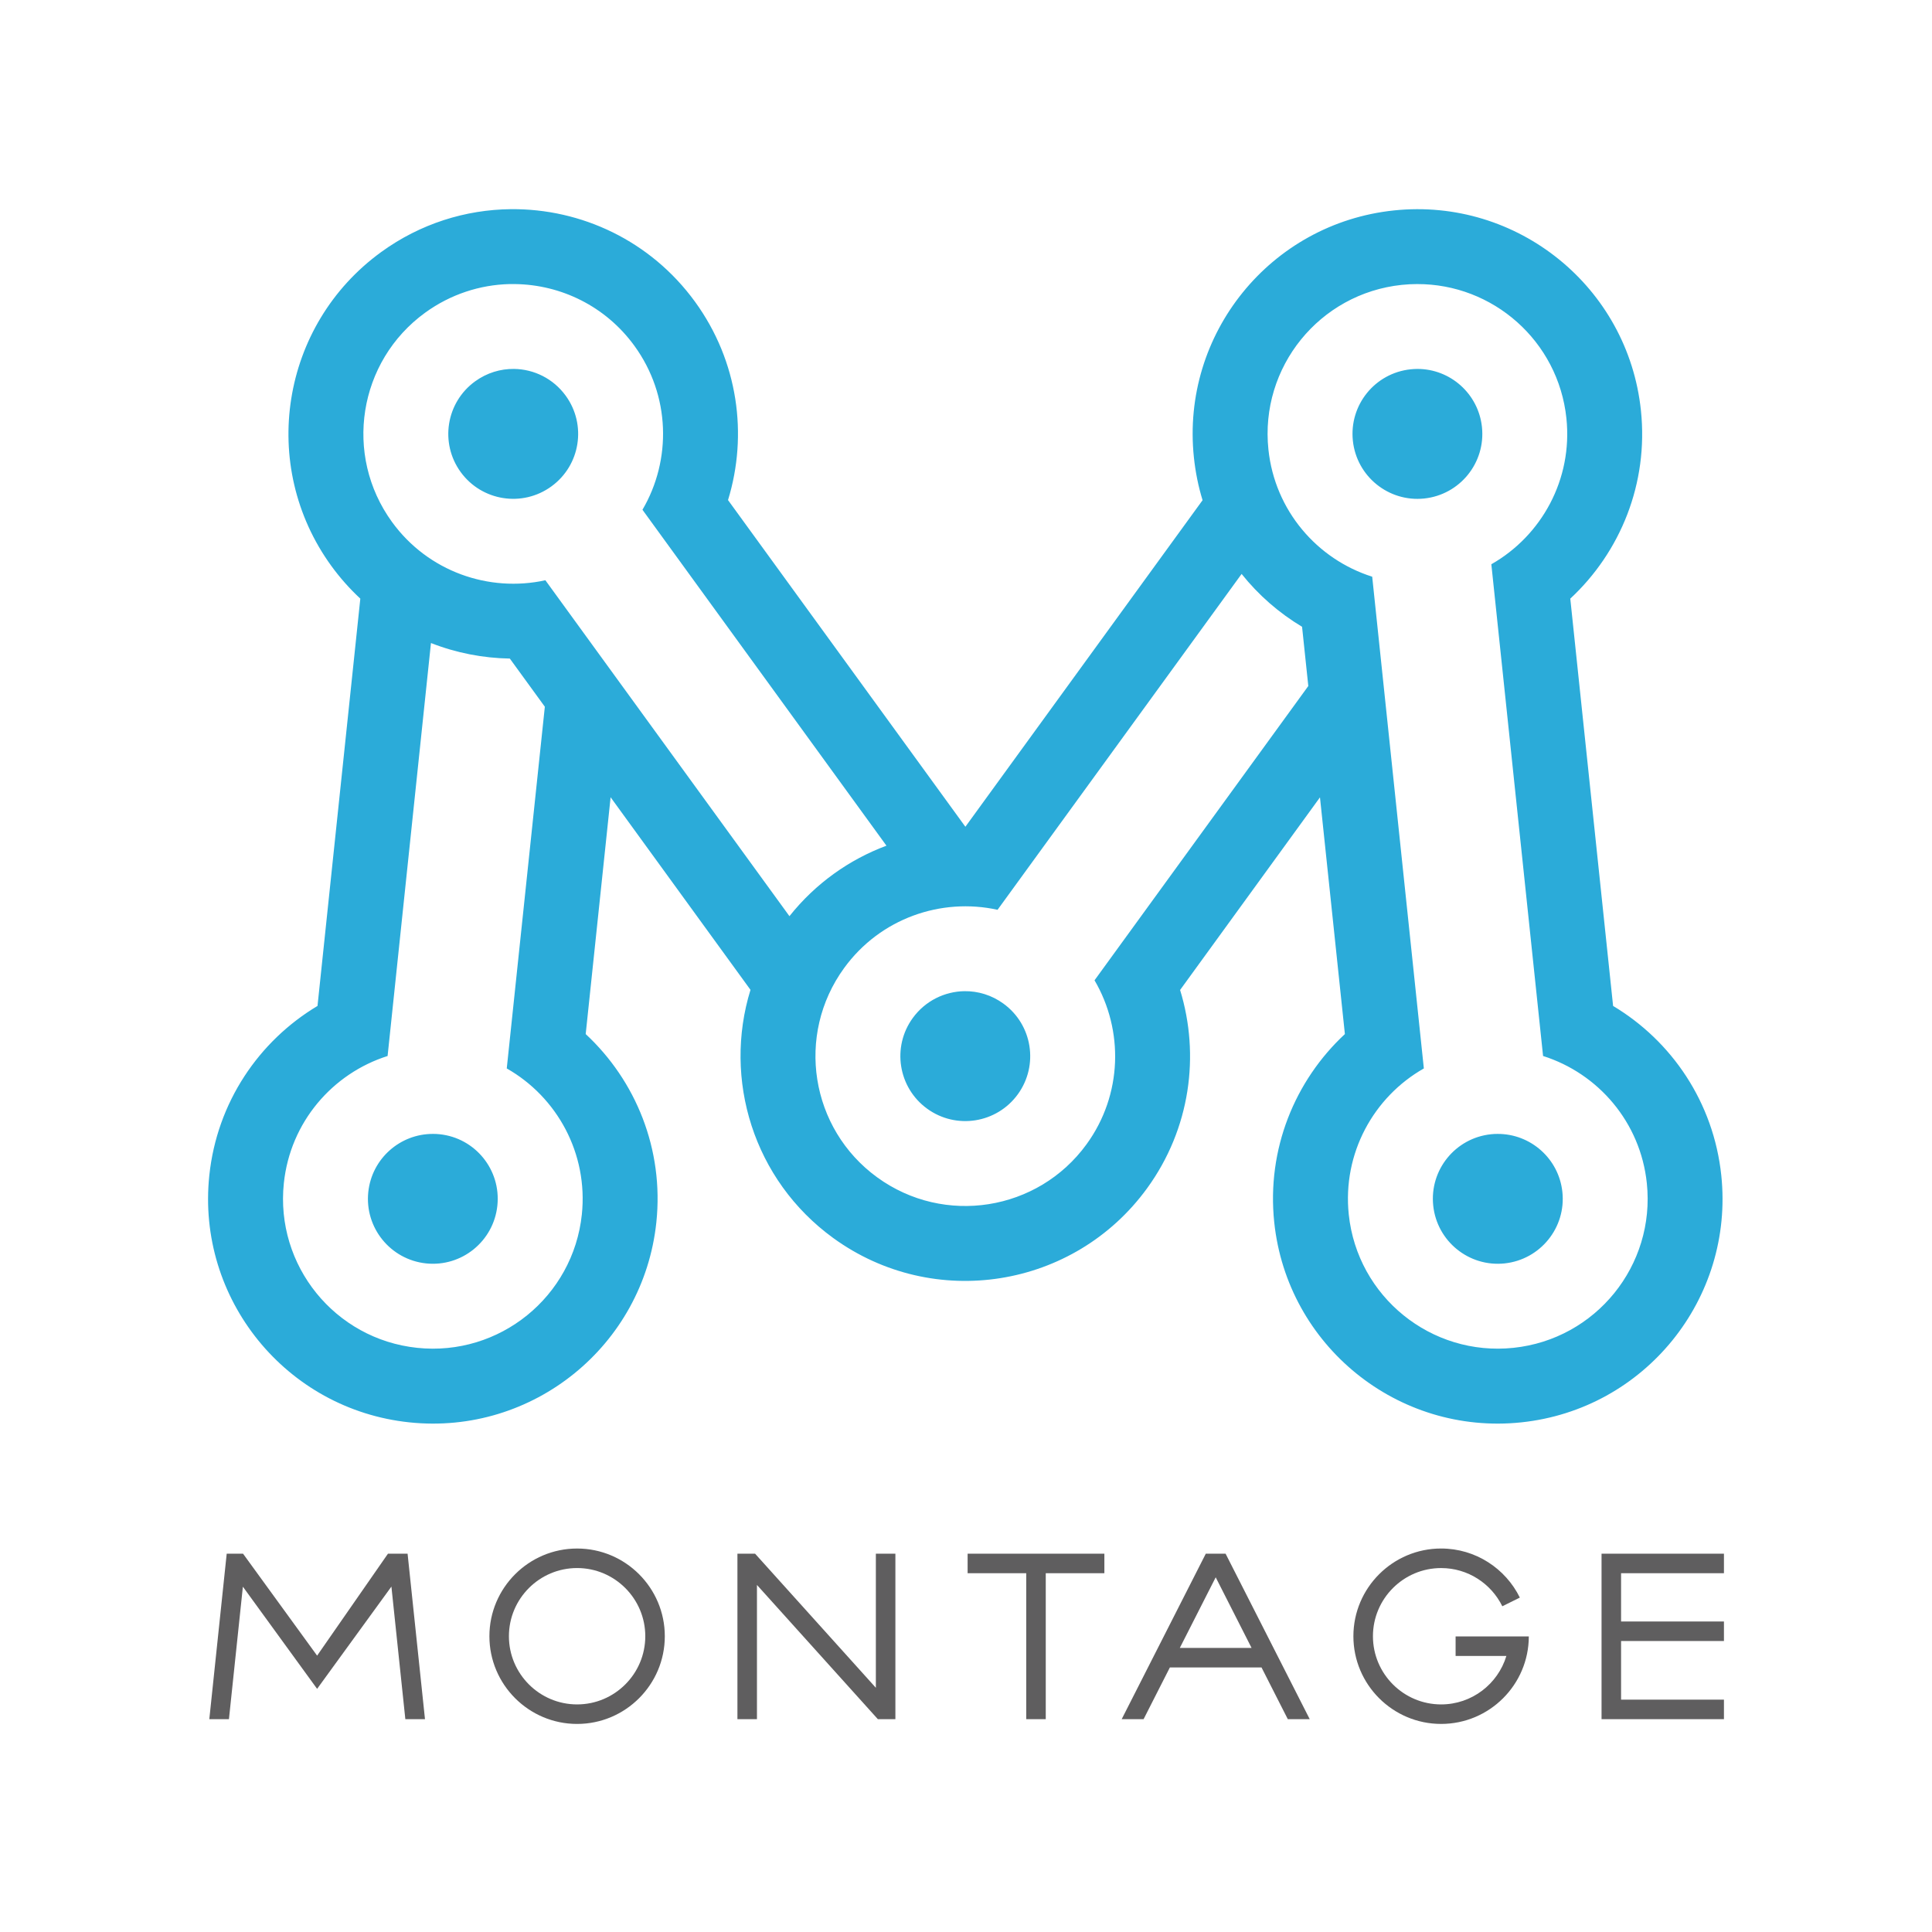 <?xml version="1.0" encoding="UTF-8" standalone="no"?>
<!-- Created with Inkscape (http://www.inkscape.org/) -->

<svg
   xmlns:dc="http://purl.org/dc/elements/1.1/"
   xmlns:cc="http://creativecommons.org/ns#"
   xmlns:rdf="http://www.w3.org/1999/02/22-rdf-syntax-ns#"
   xmlns:svg="http://www.w3.org/2000/svg"
   xmlns="http://www.w3.org/2000/svg"
   xmlns:sodipodi="http://sodipodi.sourceforge.net/DTD/sodipodi-0.dtd"
   xmlns:inkscape="http://www.inkscape.org/namespaces/inkscape"
   width="566.929"
   height="566.929"
   id="svg2"
   version="1.1"
   inkscape:version="0.47 r22583"
   sodipodi:docname="montage-logo-black.pdf">
  <defs
     id="defs4">
    <inkscape:perspective
       sodipodi:type="inkscape:persp3d"
       inkscape:vp_x="0 : 526.18109 : 1"
       inkscape:vp_y="0 : 1000 : 0"
       inkscape:vp_z="744.09448 : 526.18109 : 1"
       inkscape:persp3d-origin="372.04724 : 350.78739 : 1"
       id="perspective10" />
    <inkscape:perspective
       id="perspective2824"
       inkscape:persp3d-origin="0.5 : 0.33333333 : 1"
       inkscape:vp_z="1 : 0.5 : 1"
       inkscape:vp_y="0 : 1000 : 0"
       inkscape:vp_x="0 : 0.5 : 1"
       sodipodi:type="inkscape:persp3d" />
  </defs>
  <sodipodi:namedview
     id="base"
     pagecolor="#ffffff"
     bordercolor="#666666"
     borderopacity="1.0"
     inkscape:pageopacity="0.0"
     inkscape:pageshadow="2"
     inkscape:zoom="0.72012194"
     inkscape:cx="275.9165"
     inkscape:cy="240.17931"
     inkscape:document-units="px"
     inkscape:current-layer="layer1"
     showgrid="false"
     units="px"
     inkscape:window-width="1267"
     inkscape:window-height="746"
     inkscape:window-x="22"
     inkscape:window-y="22"
     inkscape:window-maximized="0" />
  <g
     inkscape:label="Capa 1"
     inkscape:groupmode="layer"
     id="layer1"
     transform="translate(0,-485.432)">
    <path
       id="path2830"
       style="fill:#2babd9;fill-opacity:1;fill-rule:nonzero;stroke:none"
       d="m 149.881,546.811 c -13.215,0.135 -26.525,4.224 -38.038,12.589 -29.468,21.405 -36.008,62.651 -14.604,92.114 2.561,3.523 5.424,6.725 8.495,9.583 0,0 -12.565,119.519 -12.565,119.519 -17.19,10.283 -29.493,28.271 -31.749,49.727 -3.804,36.216 22.483,68.662 58.707,72.468 36.223,3.809 68.66,-22.483 72.473,-58.704 2.25,-21.462 -6.058,-41.589 -20.733,-55.237 0,0 7.311,-69.489 7.311,-69.489 0,0 41.045,56.51 41.045,56.51 -8.093,26.218 0.844,55.796 24.277,72.822 29.465,21.406 70.706,14.861 92.115,-14.604 12.675,-17.449 15.557,-39.023 9.673,-58.176 0,0 41.045,-56.526 41.045,-56.526 0,0 7.312,69.463 7.312,69.463 -14.674,13.647 -22.983,33.774 -20.732,55.237 3.807,36.221 36.273,62.512 72.498,58.704 36.224,-3.806 62.49,-36.252 58.687,-72.468 -2.261,-21.455 -14.563,-39.443 -31.748,-49.727 0,0 -12.565,-119.519 -12.565,-119.519 14.674,-13.641 22.988,-33.769 20.728,-55.234 -3.804,-36.225 -36.27,-62.49 -72.493,-58.681 -36.226,3.802 -62.491,36.245 -58.682,72.473 0.46,4.346 1.309,8.54 2.545,12.559 0,0 -69.601,95.823 -69.601,95.823 0,0 -69.652,-95.862 -69.652,-95.862 5.879,-19.144 3.008,-40.726 -9.667,-58.176 -13.045,-17.957 -33.458,-27.399 -54.082,-27.188 z m -0.416,21.981 c 0.571,-0.014 1.143,-0.005 1.714,0 13.387,0.186 26.512,6.456 34.982,18.116 10.603,14.59 10.94,33.494 2.364,48.109 0,0 71.597,98.574 71.597,98.574 -10.871,4.059 -20.783,11.025 -28.466,20.684 0,0 -71.618,-98.571 -71.618,-98.571 -16.543,3.629 -34.414,-2.526 -45.004,-17.101 -14.272,-19.645 -9.928,-47.139 9.717,-61.412 7.482,-5.432 16.118,-8.179 24.713,-8.4 z m 266.355,0 c 22.286,-0.079 41.447,16.72 43.827,39.362 1.886,17.932 -7.291,34.485 -22.026,42.854 0,0 15.181,144.298 15.181,144.298 16.147,5.12 28.566,19.392 30.446,37.322 2.54,24.15 -14.974,45.776 -39.121,48.315 -24.155,2.546 -45.802,-14.98 -48.342,-39.121 -1.884,-17.937 7.292,-34.49 22.031,-42.864 0,0 -15.156,-144.297 -15.156,-144.297 -16.156,-5.121 -28.566,-19.389 -30.454,-37.322 -2.543,-24.151 14.973,-45.776 39.131,-48.312 1.508,-0.161 2.996,-0.231 4.485,-0.236 z m -264.966,24.899 c -3.97,-0.056 -7.999,1.146 -11.453,3.657 -8.513,6.184 -10.399,18.098 -4.214,26.612 6.188,8.51 18.103,10.395 26.611,4.205 8.516,-6.18 10.4,-18.093 4.211,-26.608 -3.67,-5.057 -9.352,-7.788 -15.156,-7.867 z m 265.042,0 c -0.648,0.004 -1.32,0.049 -1.97,0.114 -10.47,1.104 -18.037,10.48 -16.94,20.94 1.097,10.469 10.48,18.067 20.939,16.969 10.464,-1.108 18.043,-10.48 16.945,-20.944 -1.032,-9.811 -9.321,-17.109 -18.973,-17.078 z m -51.555,60.159 c 4.941,6.193 10.966,11.451 17.74,15.506 0,0 1.83,17.38 1.83,17.38 0,0 -62.731,86.357 -62.731,86.357 8.569,14.607 8.259,33.528 -2.335,48.108 -14.274,19.644 -41.793,23.994 -61.433,9.717 -19.647,-14.275 -23.996,-41.768 -9.717,-61.414 10.589,-14.584 28.476,-20.737 45.03,-17.1 0,0 71.616,-98.555 71.616,-98.555 z m -237.88,20.272 c 7.388,2.898 15.24,4.426 23.145,4.562 0,0 10.273,14.131 10.273,14.131 0,0 -11.176,106.143 -11.176,106.143 14.741,8.374 23.911,24.927 22.032,42.864 -2.546,24.141 -24.167,41.667 -48.317,39.121 -24.152,-2.539 -41.666,-24.165 -39.126,-48.315 1.879,-17.93 14.294,-32.202 30.445,-37.322 0,0 12.725,-121.184 12.725,-121.184 z m 156.565,102.161 c -5.803,0.083 -11.507,2.815 -15.181,7.874 -6.184,8.508 -4.3,20.425 4.215,26.609 8.514,6.184 20.417,4.297 26.606,-4.214 6.185,-8.516 4.305,-20.427 -4.21,-26.611 -3.457,-2.512 -7.462,-3.708 -11.431,-3.657 z m -155.958,41.885 c -9.656,-0.039 -17.967,7.244 -18.998,17.058 -1.098,10.461 6.494,19.834 16.964,20.942 10.46,1.096 19.816,-6.501 20.914,-16.965 1.102,-10.464 -6.47,-19.844 -16.94,-20.938 -0.651,-0.076 -1.293,-0.098 -1.94,-0.098 z m 312.402,0 c -0.641,0 -1.288,0.022 -1.94,0.098 -10.47,1.094 -18.068,10.474 -16.964,20.938 1.102,10.464 10.474,18.062 20.938,16.965 10.466,-1.108 18.068,-10.481 16.965,-20.942 -1.033,-9.814 -9.342,-17.097 -18.999,-17.058 z" />
    <g
       id="g2876"
       style="fill:#5f5e5f;fill-opacity:1">
      <path
         d="m 61.421,989.913 c 0,0 5.76,0 5.76,0 0,0 4.089,-38.882 4.089,-38.882 0,0 21.783,29.979 21.783,29.979 0,0 21.802,-30.007 21.802,-30.007 0,0 4.089,38.91 4.089,38.91 0,0 5.764,0 5.764,0 0,0 -5.106,-48.562 -5.106,-48.562 0,0 -5.76,0 -5.76,0 0,0 -20.789,29.915 -20.789,29.915 0,0 -21.734,-29.915 -21.734,-29.915 0,0 -4.796,0 -4.796,0"
         style="fill:#5f5e5f;fill-opacity:1;fill-rule:nonzero;stroke:none"
         id="path2832" />
      <path
         d="m 169.345,939.834 c -14.189,0 -25.733,11.548 -25.733,25.737 0,14.188 11.544,25.736 25.733,25.736 14.194,0 25.737,-11.548 25.737,-25.736 0,-14.189 -11.542,-25.737 -25.737,-25.737 z m 20.008,25.737 c 0,11.029 -8.974,20.007 -20.008,20.007 -11.03,0 -20.008,-8.978 -20.008,-20.007 0,-11.034 8.978,-20.009 20.008,-20.009 11.034,0 20.008,8.975 20.008,20.009 z"
         style="fill:#5f5e5f;fill-opacity:1;fill-rule:nonzero;stroke:none"
         id="path2834" />
      <path
         d="m 216.392,989.913 c 0,0 5.729,0 5.729,0 0,0 0,-39.393 0,-39.393 0,0 35.482,39.393 35.482,39.393 0,0 5.142,0 5.142,0 0,0 0,-48.562 0,-48.562 0,0 -5.731,0 -5.731,0 0,0 0,39.347 0,39.347 0,0 -35.439,-39.347 -35.439,-39.347 0,0 -5.183,0 -5.183,0"
         style="fill:#5f5e5f;fill-opacity:1;fill-rule:nonzero;stroke:none"
         id="path2836" />
      <path
         d="m 283.938,947.082 c 0,0 17.202,0 17.202,0 0,0 0,42.831 0,42.831 0,0 5.728,0 5.728,0 0,0 0,-42.831 0,-42.831 0,0 17.201,0 17.201,0 0,0 0,-5.731 0,-5.731 0,0 -40.13,0 -40.13,0"
         style="fill:#5f5e5f;fill-opacity:1;fill-rule:nonzero;stroke:none"
         id="path2838" />
      <path
         d="m 353.83,941.347 c 0,0 -24.683,48.566 -24.683,48.566 0,0 6.427,0 6.427,0 0,0 7.719,-15.19 7.719,-15.19 0,0 26.884,0 26.884,0 0,0 7.72,15.19 7.72,15.19 0,0 6.434,0 6.434,0 0,0 -24.695,-48.566 -24.695,-48.566 0,0 -3.052,0 -3.052,0 0,0 -2.754,0 -2.754,0 z m 2.906,6.929 c 0,0 10.524,20.72 10.524,20.72 0,0 -21.052,0 -21.052,0 0,0 10.529,-20.72 10.529,-20.72 z"
         style="fill:#5f5e5f;fill-opacity:1;fill-rule:nonzero;stroke:none"
         id="path2840" />
      <path
         d="m 422.885,939.829 c -14.191,0 -25.743,11.553 -25.743,25.742 0,14.192 11.553,25.732 25.743,25.732 14.171,0 25.702,-11.505 25.732,-25.668 0,0 -2.98,0 -2.98,0 0,0 -2.745,0 -2.745,0 0,0 -15.757,0 -15.757,0 0,0 0,5.729 0,5.729 0,0 14.899,0 14.899,0 -2.489,8.217 -10.126,14.214 -19.149,14.214 -11.031,0 -20.006,-8.973 -20.006,-20.007 0,-11.029 8.975,-20.005 20.006,-20.005 7.878,0 14.696,4.574 17.957,11.21 0,0 5.145,-2.545 5.145,-2.545 -4.198,-8.525 -12.976,-14.402 -23.102,-14.402 z"
         style="fill:#5f5e5f;fill-opacity:1;fill-rule:nonzero;stroke:none"
         id="path2842" />
      <path
         d="m 469.961,989.913 c 0,0 35.916,0 35.916,0 0,0 0,-5.729 0,-5.729 0,0 -30.186,0 -30.186,0 0,0 0,-17.214 0,-17.214 0,0 30.186,0 30.186,0 0,0 0,-5.729 0,-5.729 0,0 -30.186,0 -30.186,0 0,0 0,-14.159 0,-14.159 0,0 30.186,0 30.186,0 0,0 0,-5.731 0,-5.731 0,0 -35.916,0 -35.916,0"
         style="fill:#5f5e5f;fill-opacity:1;fill-rule:nonzero;stroke:none"
         id="path2844" />
    </g>
  </g>
</svg>
